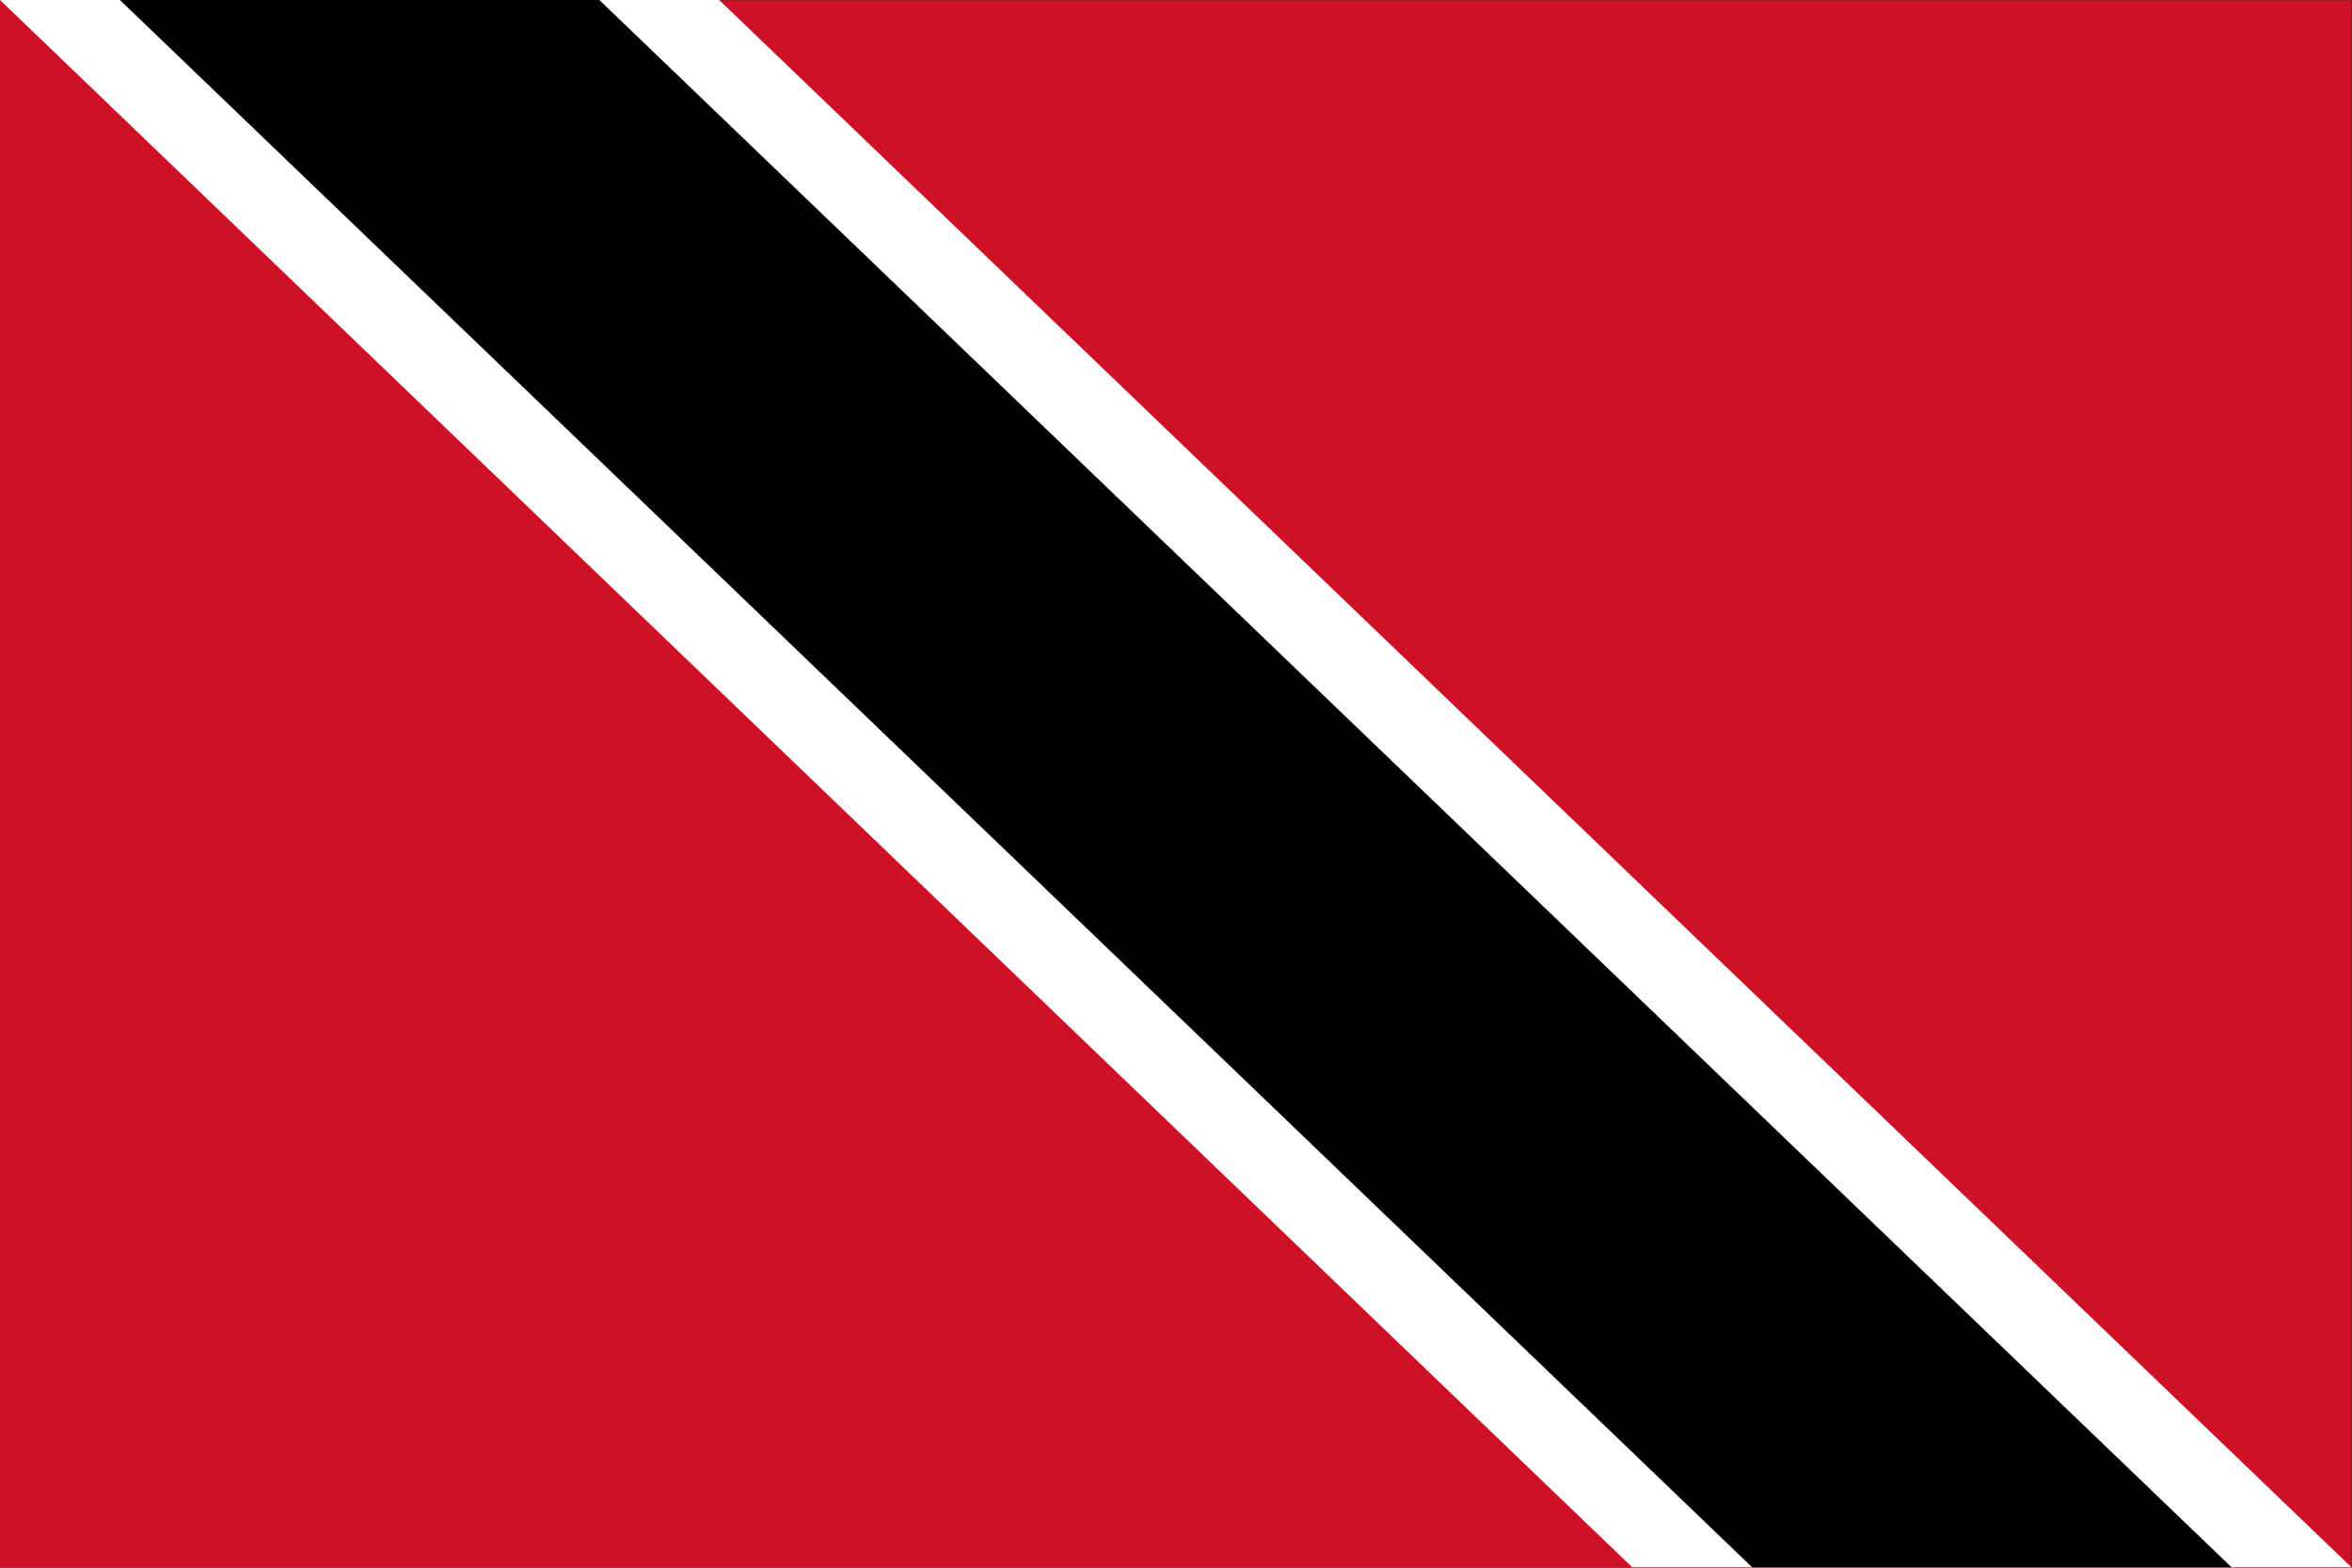 <svg height="640" viewBox="0 0 960 640" width="960" xmlns="http://www.w3.org/2000/svg"><rect x="0" y="0" width="960" height="640" fill="#333333" stroke="none"/><path d="m0 0h720v480h-720z" fill="#ce1126" transform="matrix(1.333 0 0 -1.333 0 640)"/><path d="m0 0 499.794-480h220.206l-499.793 480z" fill="#fff" transform="matrix(1.333 0 0 -1.333 0 0)"/><path d="m0 0 499.794-480h146.804l-499.794 480z" transform="matrix(1.333 0 0 -1.333 48.935 0)"/></svg>